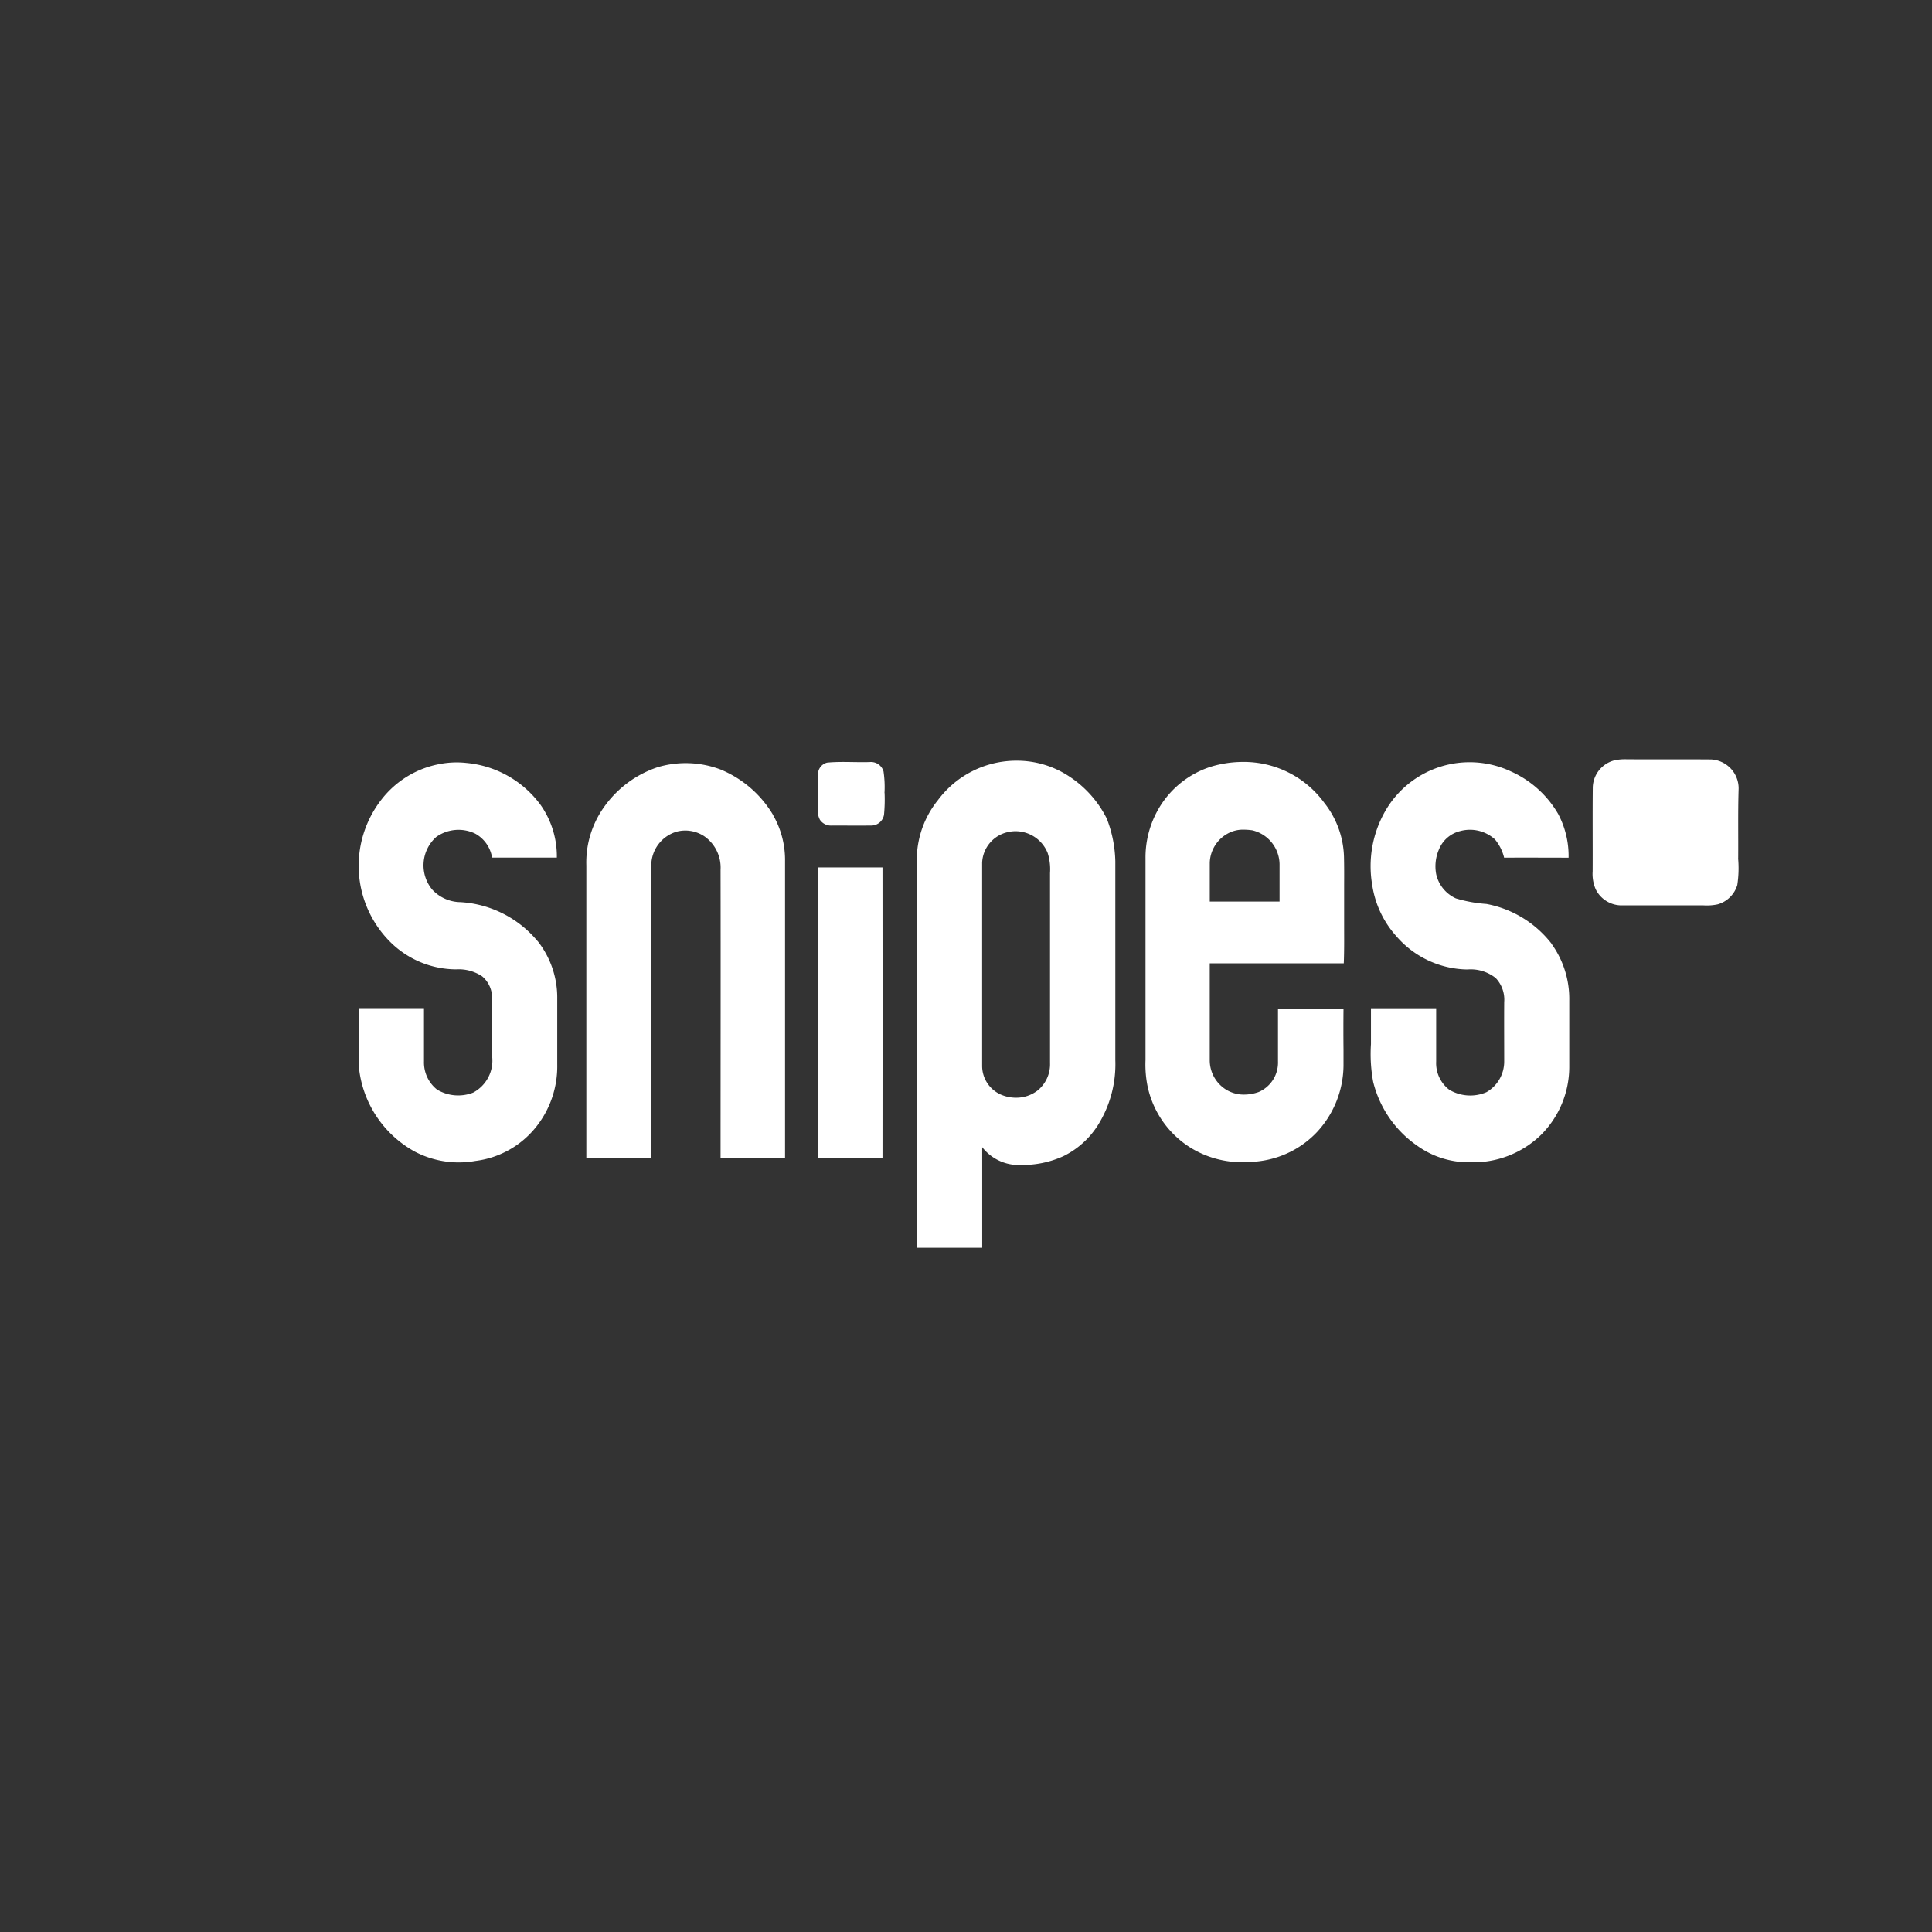 <svg xmlns="http://www.w3.org/2000/svg" xmlns:xlink="http://www.w3.org/1999/xlink" width="80" height="80" viewBox="0 0 80 80">
  <rect x="0" y="0" width="80" height="80" fill="#333333" stroke="none"/>
  <defs>
    <clipPath id="clip-path">
      <rect id="Прямоугольник_301" data-name="Прямоугольник 301" width="80" height="80" transform="translate(0.307)" fill="#1c1c21"/>
    </clipPath>
  </defs>
  <g id="Группа_масок_114" data-name="Группа масок 114" transform="translate(-0.307)" clip-path="url(#clip-path)">
    <g id="Сгруппировать_233" data-name="Сгруппировать 233" transform="translate(15.157 31.44)">
      <g id="Group_6-2" data-name="Group 6-2">
        <path id="Fill_1" data-name="Fill 1" d="M63.739,121.612c.007-.962-.013-1.926.018-2.888a1.2,1.2,0,0,0-1.144-1.207c-1.163-.009-2.326,0-3.49-.006a2.113,2.113,0,0,0-.495.04,1.19,1.19,0,0,0-.91,1.113c-.013,1.163,0,2.326-.006,3.487a1.592,1.592,0,0,0,.128.746,1.2,1.2,0,0,0,1.038.663c1.143,0,2.285,0,3.427,0a2.147,2.147,0,0,0,.586-.043,1.184,1.184,0,0,0,.811-.8,4.587,4.587,0,0,0,.034-1.105" transform="translate(-6.614 -117.51)" fill="#fff"/>
        <path id="Fill_3" data-name="Fill 3" d="M32.4,118.895a4.413,4.413,0,0,0-.04-.894.54.54,0,0,0-.569-.39c-.59.019-1.185-.034-1.77.024a.5.5,0,0,0-.375.478c-.011.461,0,.923-.006,1.386a.857.857,0,0,0,.085.5.548.548,0,0,0,.5.241c.541,0,1.083.006,1.624,0a.534.534,0,0,0,.531-.449,6.543,6.543,0,0,0,.024-.9" transform="translate(-10.625 -117.496)" fill="#fff"/>
        <path id="Fill_4" data-name="Fill 4" d="M33.225,137.727h0c0-2.917,0-5.882,0-8.746V121.6a3.938,3.938,0,0,1,.871-2.4,4.046,4.046,0,0,1,3.254-1.638,3.921,3.921,0,0,1,2.221.675,4.481,4.481,0,0,1,1.52,1.722,5.186,5.186,0,0,1,.354,1.765v8.231a4.754,4.754,0,0,1-.731,2.715,3.53,3.53,0,0,1-1.425,1.27,4.09,4.09,0,0,1-1.747.362c-.065,0-.133,0-.2,0a1.923,1.923,0,0,1-1.409-.737c0,.712,0,1.434,0,2.134,0,.666,0,1.354,0,2.031H34.387c-.319,0-.739,0-1.162,0Zm4.085-17.245a1.245,1.245,0,0,0-.243.023,1.356,1.356,0,0,0-1.137,1.277c0,1.783,0,3.6,0,5.352V130.2a1.3,1.3,0,0,0,.765,1.183,1.566,1.566,0,0,0,.633.134,1.448,1.448,0,0,0,.907-.306,1.4,1.4,0,0,0,.506-1.131v-7.869a2.208,2.208,0,0,0-.1-.833A1.437,1.437,0,0,0,37.309,120.482Z" transform="translate(-10.112 -117.503)" fill="#fff"/>
        <path id="Fill_5" data-name="Fill 5" d="M20.406,125.019a4.493,4.493,0,0,0-3.186-1.609,1.62,1.62,0,0,1-1.171-.519,1.575,1.575,0,0,1,.168-2.182,1.593,1.593,0,0,1,1.61-.137,1.383,1.383,0,0,1,.7.994c.894,0,1.789,0,2.682,0a3.7,3.7,0,0,0-.68-2.191,4.3,4.3,0,0,0-3.07-1.73,3.682,3.682,0,0,0-1.069.04,3.96,3.96,0,0,0-2.442,1.475,4.457,4.457,0,0,0,.33,5.866,3.887,3.887,0,0,0,2.771,1.167,1.744,1.744,0,0,1,1.066.288,1.157,1.157,0,0,1,.411.941c0,.782,0,1.563,0,2.345a1.5,1.5,0,0,1-.786,1.531,1.7,1.7,0,0,1-1.495-.129,1.433,1.433,0,0,1-.538-1.159V127.8c-.9,0-1.8,0-2.7,0,0,.8,0,1.592,0,2.389a4.506,4.506,0,0,0,2.334,3.558,3.923,3.923,0,0,0,2.495.379,3.805,3.805,0,0,0,2.517-1.413,4.022,4.022,0,0,0,.872-2.585v-2.709a3.778,3.778,0,0,0-.814-2.4" transform="translate(-13.001 -117.494)" fill="#fff"/>
      </g>
      <path id="Fill_7" data-name="Fill 7" d="M45.57,134.181h0a4.056,4.056,0,0,1-2.227-.621,3.963,3.963,0,0,1-1.757-2.575,4.529,4.529,0,0,1-.075-1.039V121.6a4.008,4.008,0,0,1,.472-1.928,3.859,3.859,0,0,1,2.255-1.873,4.572,4.572,0,0,1,1.307-.192,4.121,4.121,0,0,1,3.366,1.69,3.77,3.77,0,0,1,.819,2.243c.009.387.008.782.006,1.163v.7c0,.314,0,.634,0,.944,0,.526.007,1.07-.015,1.6h-5.55v4.006a1.433,1.433,0,0,0,.669,1.218,1.391,1.391,0,0,0,.757.21,1.818,1.818,0,0,0,.6-.106,1.326,1.326,0,0,0,.8-1.263v-.594c0-.52,0-1.057,0-1.586h1.6c.445,0,.789,0,1.113-.01-.006.567-.006,1.142,0,1.7v.671a4.1,4.1,0,0,1-1.089,2.73,3.947,3.947,0,0,1-2.21,1.189A4.919,4.919,0,0,1,45.57,134.181Zm.011-13.769a1.3,1.3,0,0,0-.551.105,1.428,1.428,0,0,0-.858,1.259v.731c0,.289,0,.587,0,.881.515,0,1.041,0,1.551,0h1.339v-.837h0v-.713a1.465,1.465,0,0,0-1.13-1.4,2.74,2.74,0,0,0-.35-.026Z" transform="translate(-8.928 -117.497)" fill="#fff"/>
      <path id="Fill_8" data-name="Fill 8" d="M57.157,125.127a4.448,4.448,0,0,0-2.694-1.642,5.793,5.793,0,0,1-1.264-.23,1.447,1.447,0,0,1-.818-1.011,1.763,1.763,0,0,1,.123-1.033,1.274,1.274,0,0,1,.87-.743,1.54,1.54,0,0,1,1.441.343,1.878,1.878,0,0,1,.381.758c.889-.007,1.778,0,2.669,0a3.707,3.707,0,0,0-.434-1.815,4.281,4.281,0,0,0-1.951-1.755,4.027,4.027,0,0,0-5.229,1.68,4.588,4.588,0,0,0-.518,3.016,4.072,4.072,0,0,0,1.008,2.135,3.957,3.957,0,0,0,2.931,1.368,1.667,1.667,0,0,1,1.174.353,1.3,1.3,0,0,1,.353,1c-.006.821,0,1.643,0,2.465a1.461,1.461,0,0,1-.736,1.263,1.7,1.7,0,0,1-1.537-.1,1.383,1.383,0,0,1-.544-1.167c0-.736,0-1.473,0-2.209-.9,0-1.8,0-2.7,0v1.485a6.325,6.325,0,0,0,.091,1.561,4.535,4.535,0,0,0,1.84,2.658,3.645,3.645,0,0,0,2.177.674,4.023,4.023,0,0,0,2.925-1.127,3.98,3.98,0,0,0,1.178-2.806c0-.92,0-1.841,0-2.76a3.9,3.9,0,0,0-.736-2.355" transform="translate(-7.763 -117.494)" fill="#fff"/>
      <path id="Fill_9" data-name="Fill 9" d="M28.972,119.775a4.55,4.55,0,0,0-2.155-1.858,4.07,4.07,0,0,0-2.608-.1,4.429,4.429,0,0,0-2.229,1.657,3.951,3.951,0,0,0-.729,2.416q0,6.053,0,12.1c.9.009,1.792,0,2.689,0q0-6.055,0-12.11a1.462,1.462,0,0,1,1.079-1.4,1.423,1.423,0,0,1,1.118.2,1.577,1.577,0,0,1,.672,1.383c.007,3.977,0,7.954,0,11.931.889,0,1.779,0,2.67,0V121.711a3.726,3.726,0,0,0-.511-1.936" transform="translate(-11.822 -117.49)" fill="#fff"/>
      <path id="Fill_10" data-name="Fill 10" d="M29.636,121.432q0,6.014,0,12.027c.894,0,1.786,0,2.68,0q.007-6.015,0-12.03H29.636" transform="translate(-10.624 -116.95)" fill="#fff"/>
    </g>
  </g>
</svg>
